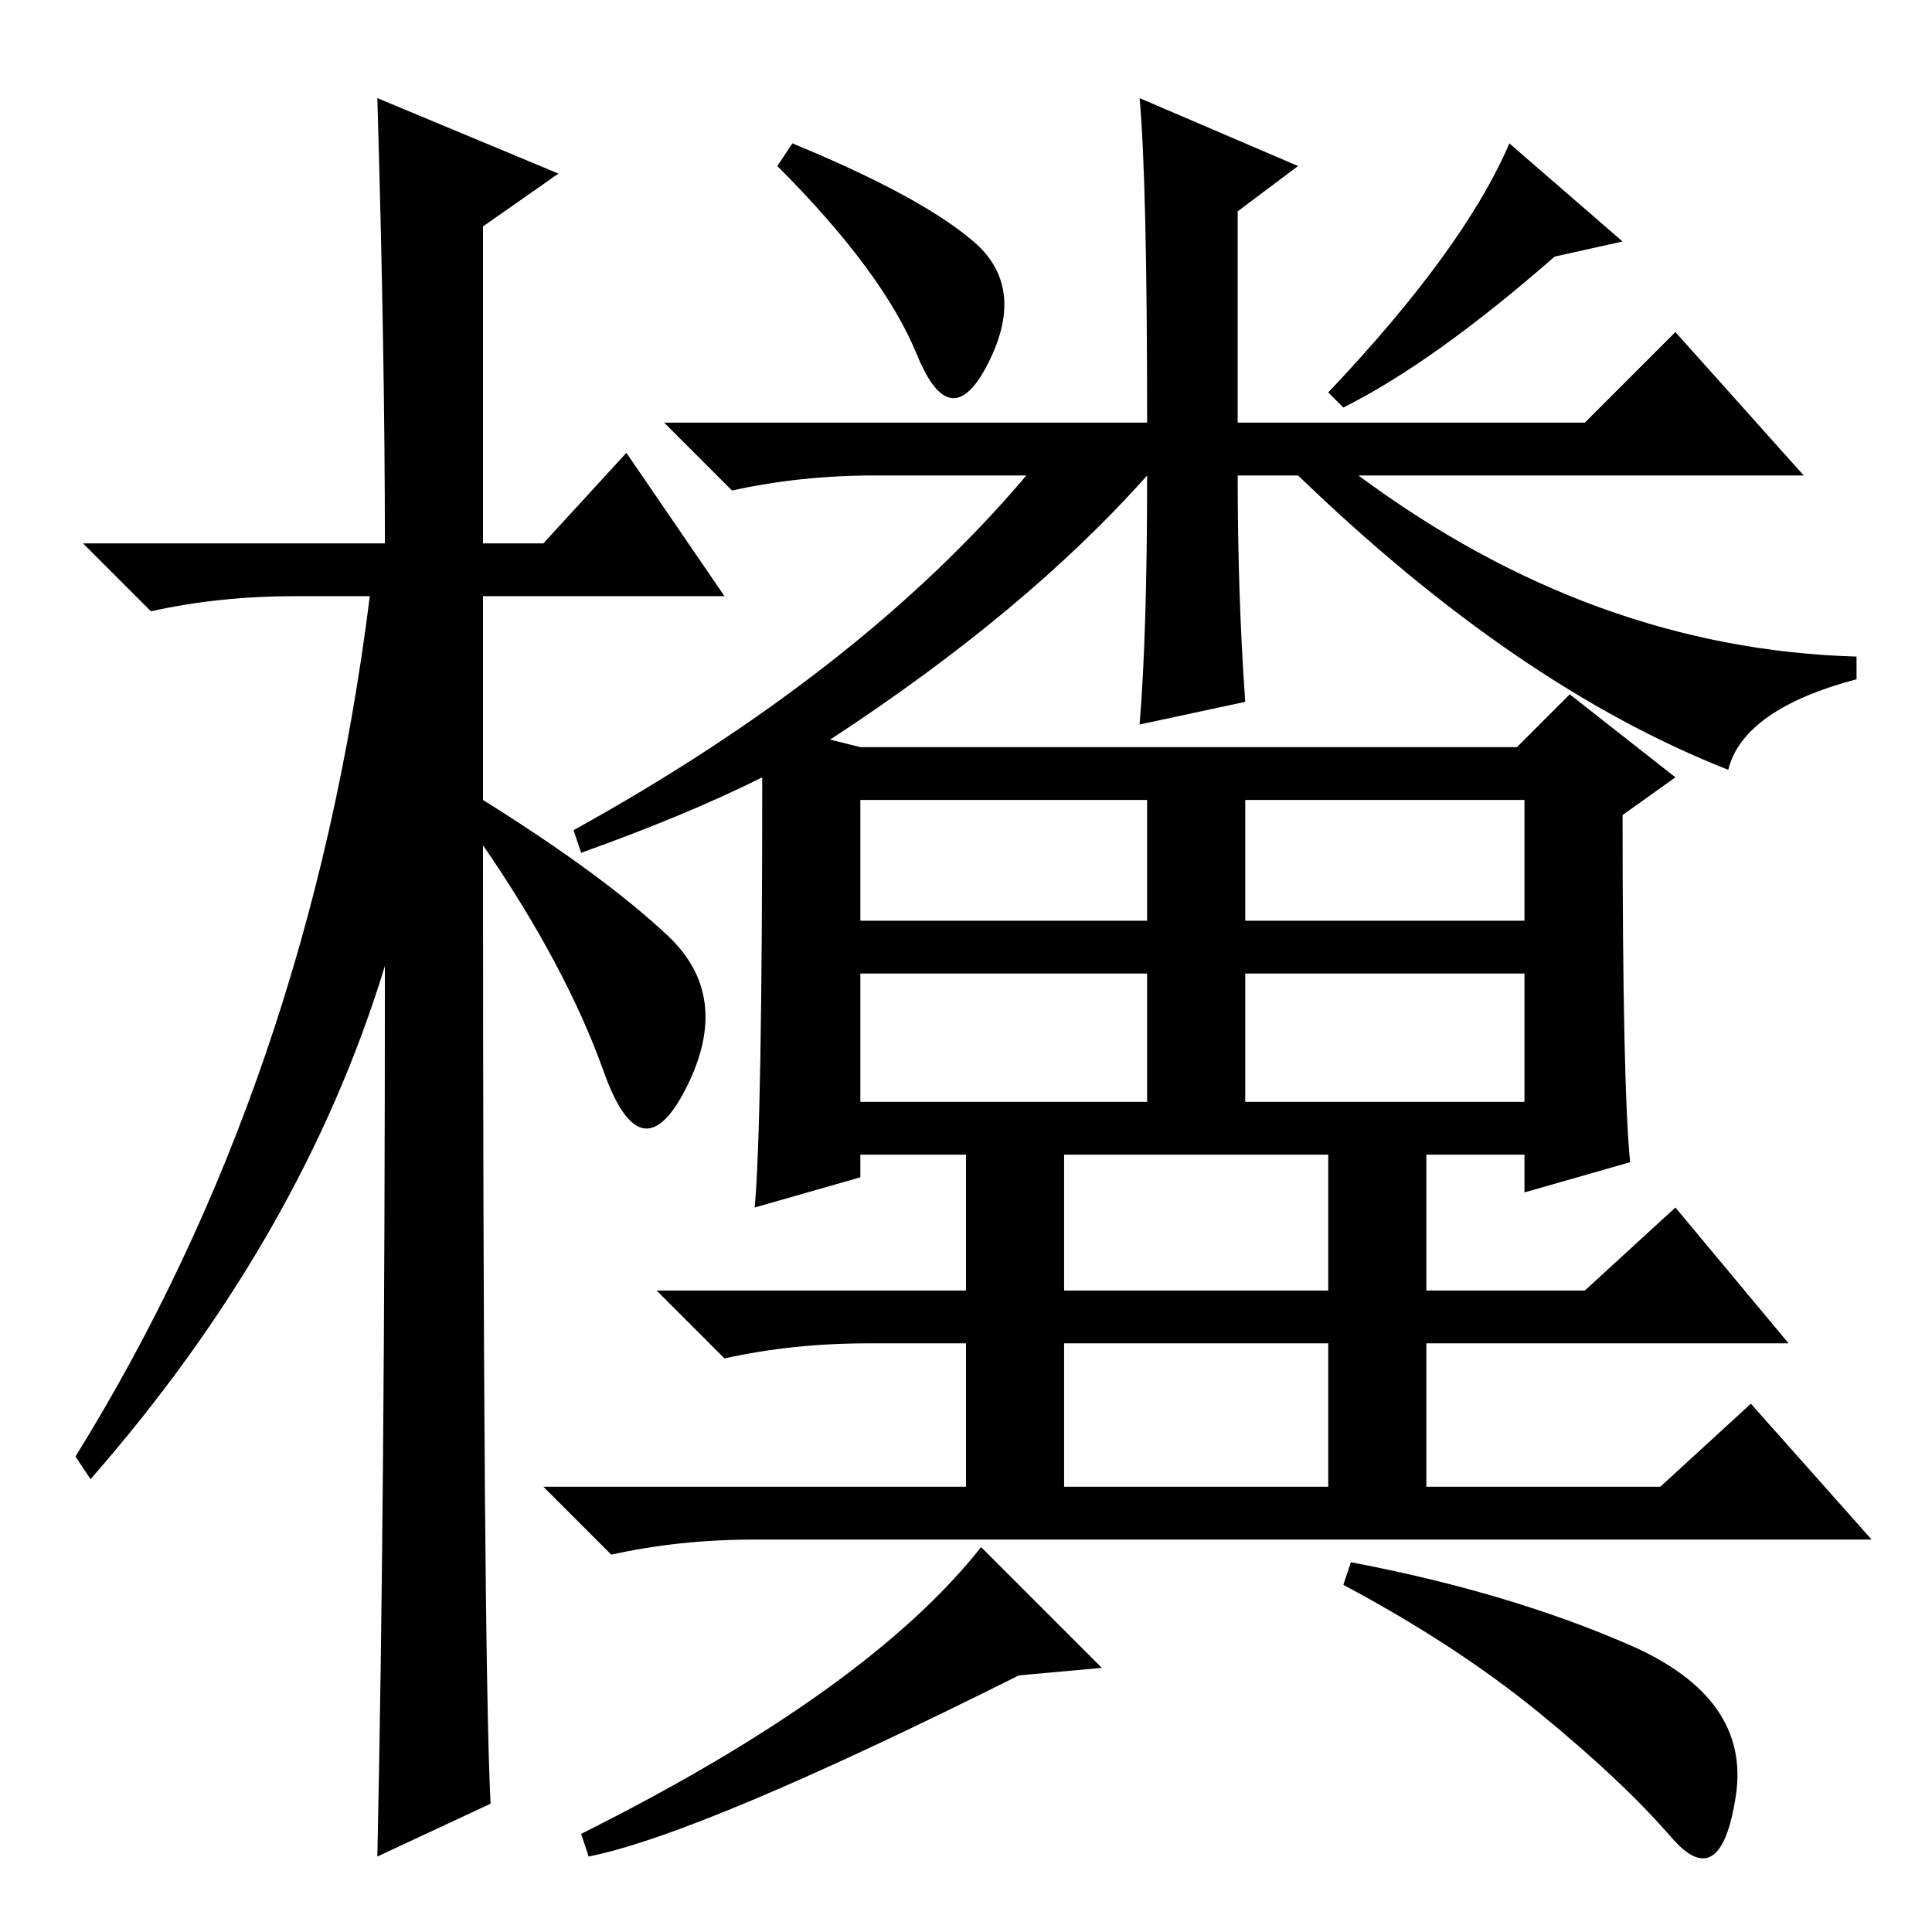 <?xml version="1.0" standalone="no"?>
<!DOCTYPE svg PUBLIC "-//W3C//DTD SVG 1.1//EN" "http://www.w3.org/Graphics/SVG/1.1/DTD/svg11.dtd" >
<svg xmlns="http://www.w3.org/2000/svg" xmlns:xlink="http://www.w3.org/1999/xlink" version="1.1" viewBox="0 -36 256 256">
  <g transform="matrix(1 0 0 -1 0 220)">
   <path fill="currentColor"
d="M65 17l-15 -7q1 46 1 118q-11 -36 -39 -68l-2 3q31 50 39 114h-10q-10 0 -19 -2l-9 9h40q0 25 -1 59l24 -10l-10 -7v-42h8l11 12l13 -19h-32v-27q16 -10 24.5 -18t2.5 -20t-11 2t-16 30q0 -107 1 -127zM114 134h38v16h-38v-16zM165 134h37v16h-37v-16zM114 110h38v17h-38
v-17zM165 110h37v17h-37v-17zM141 85h35v18h-35v-18zM141 59h35v19h-35v-19zM105 237q17 -7 24 -13t2 -16t-9.5 1t-18.5 25zM178 202l-2 2q18 19 24 33l15 -13l-9 -2q-16 -14 -28 -20zM216 102l-14 -4v5h-13v-18h21l12 11l15 -18h-48v-19h31l12 11l16 -18h-148q-10 0 -19 -2
l-9 9h56v19h-13q-10 0 -19 -2l-9 9h41v18h-14v-3l-14 -4q1 11 1 57q-10 -5 -24 -10l-1 3q38 21 60 47h-20q-10 0 -19 -2l-9 9h64q0 32 -1 43l21 -9l-8 -6v-28h46l12 12l17 -19h-59q31 -23 66 -24v-3q-15 -4 -17 -12q-28 11 -57 39h-8q0 -16 1 -30l-14 -3q1 12 1 33
q-16 -18 -42 -35l4 -1h87l7 7l14 -11l-7 -5q0 -36 1 -46zM78 10l-1 3q38 19 53 38l16 -16l-11 -1q-42 -21 -57 -24zM179 49q21 -4 37 -11t14 -20t-8.5 -5.5t-17.5 16.5t-26 17z" />
  </g>

</svg>
